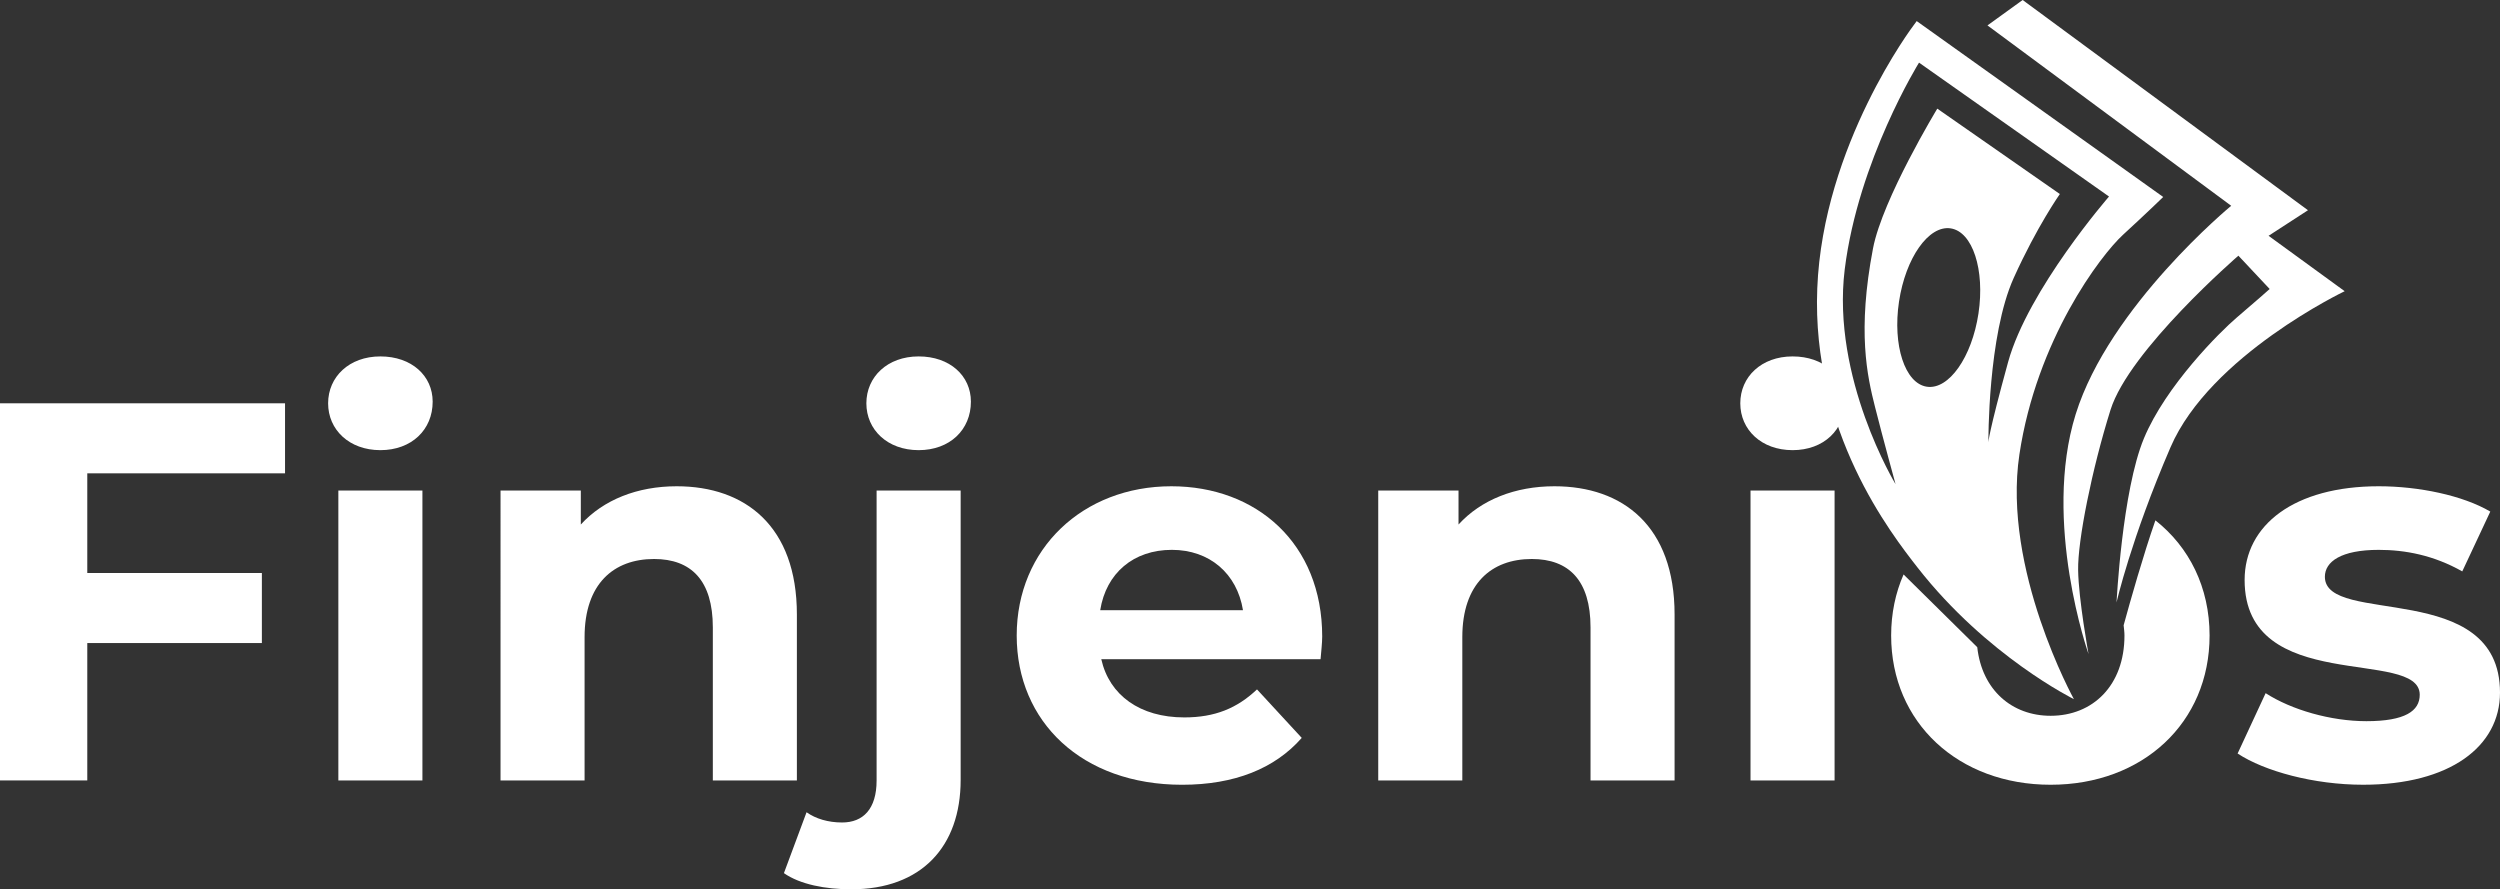 <?xml version="1.0" encoding="utf-8"?>
<!-- Generator: Adobe Illustrator 15.0.0, SVG Export Plug-In . SVG Version: 6.00 Build 0)  -->
<!DOCTYPE svg PUBLIC "-//W3C//DTD SVG 1.1//EN" "http://www.w3.org/Graphics/SVG/1.1/DTD/svg11.dtd">
<svg version="1.1" id="Layer_1" xmlns="http://www.w3.org/2000/svg" xmlns:xlink="http://www.w3.org/1999/xlink" x="0px" y="0px"
	 width="150px" height="53.357px" viewBox="0 0 150 53.357" enable-background="new 0 0 150 53.357" xml:space="preserve">
<rect x="0" y="0" width="150" height="53.357" fill="#333333" stroke="none"/>
<g>
	<path fill="#FFFFFF" d="M5.237,28.4v5.98h10.475v4.203H5.237v8.243H0V24.198h17.102V28.4H5.237z"/>
	<path fill="#FFFFFF" d="M19.687,24.198c0-1.585,1.261-2.813,3.136-2.813s3.137,1.164,3.137,2.715c0,1.682-1.262,2.909-3.137,2.909
		S19.687,25.781,19.687,24.198z M20.301,29.434h5.044v17.394h-5.044V29.434z"/>
	<path fill="#FFFFFF" d="M47.813,36.87v9.957H42.77v-9.182c0-2.813-1.294-4.105-3.525-4.105c-2.424,0-4.17,1.486-4.17,4.688v8.6
		h-5.043V29.434h4.817v2.037c1.358-1.487,3.394-2.295,5.754-2.295C44.709,29.176,47.813,31.568,47.813,36.87z"/>
	<path fill="#FFFFFF" d="M47.035,52.388l1.358-3.653c0.55,0.39,1.293,0.614,2.133,0.614c1.262,0,2.07-0.808,2.07-2.521V29.434h5.043
		v17.361c0,4.009-2.36,6.563-6.563,6.563C49.526,53.358,48.005,53.066,47.035,52.388z M51.982,24.198
		c0-1.585,1.261-2.813,3.137-2.813c1.875,0,3.135,1.164,3.135,2.715c0,1.682-1.261,2.909-3.135,2.909
		C53.243,27.009,51.982,25.781,51.982,24.198z"/>
	<path fill="#FFFFFF" d="M79.234,39.553H66.077c0.485,2.166,2.327,3.492,4.979,3.492c1.842,0,3.167-0.549,4.364-1.681l2.684,2.909
		c-1.615,1.844-4.041,2.813-7.177,2.813c-6.013,0-9.925-3.781-9.925-8.955c0-5.205,3.976-8.955,9.278-8.955
		c5.109,0,9.052,3.426,9.052,9.019C79.332,38.583,79.268,39.133,79.234,39.553z M66.013,36.611h8.566
		c-0.356-2.197-2.004-3.62-4.268-3.62C68.018,32.991,66.368,34.38,66.013,36.611z"/>
	<path fill="#FFFFFF" d="M100.475,36.87v9.957h-5.043v-9.182c0-2.813-1.293-4.105-3.523-4.105c-2.426,0-4.17,1.486-4.17,4.688v8.6
		h-5.045V29.434h4.817v2.037c1.357-1.487,3.396-2.295,5.755-2.295C97.371,29.176,100.475,31.568,100.475,36.87z"/>
	<path fill="#FFFFFF" d="M104.417,24.198c0-1.585,1.263-2.813,3.138-2.813c1.873,0,3.137,1.164,3.137,2.715
		c0,1.682-1.264,2.909-3.137,2.909C105.68,27.008,104.417,25.781,104.417,24.198z M105.031,29.434h5.044v17.394h-5.044V29.434z"/>
	<path fill="#FFFFFF" d="M134.257,45.211l1.681-3.621c1.553,1.002,3.912,1.681,6.045,1.681c2.328,0,3.201-0.614,3.201-1.585
		c0-2.845-10.507,0.065-10.507-6.885c0-3.297,2.974-5.625,8.05-5.625c2.393,0,5.043,0.549,6.691,1.519l-1.682,3.589
		c-1.713-0.97-3.426-1.292-5.012-1.292c-2.264,0-3.231,0.711-3.231,1.615c0,2.975,10.507,0.098,10.507,6.95
		c0,3.234-3.006,5.528-8.212,5.528C138.848,47.085,135.872,46.277,134.257,45.211z"/>
	<path fill="#FFFFFF" d="M129.324,31.221c-0.725,2.073-1.514,4.863-1.906,6.296c0.02,0.203,0.05,0.398,0.05,0.614
		c0,3.006-1.907,4.816-4.429,4.816c-2.316,0-4.12-1.54-4.404-4.116l-4.421-4.364c-0.481,1.099-0.745,2.331-0.745,3.663
		c0,5.237,4.043,8.955,9.57,8.955c5.525,0,9.536-3.718,9.536-8.955C132.575,35.24,131.35,32.816,129.324,31.221z"/>
	<g>
		<path fill="#FFFFFF" d="M125.313,39.246c0,0-2.791-7.915-0.771-14.396c2.021-6.48,9.33-12.503,9.33-12.503L119.248,1.525
			L121.359,0l17.119,12.614l-2.364,1.534l4.567,3.324c0,0-8.074,3.855-10.449,9.362c-2.377,5.506-3.239,9.313-3.239,9.313
			s0.333-6.692,1.643-9.846c1.313-3.154,4.563-6.393,5.568-7.247c1.009-0.854,1.976-1.714,1.976-1.714l-1.877-1.999
			c0,0-6.547,5.664-7.671,9.249c-1.124,3.586-1.975,7.854-1.944,9.618C124.714,35.974,125.313,39.246,125.313,39.246z"/>
		<path fill="#FFFFFF" d="M115.002,1.265l-0.193,0.264c0,0-5.432,7.17-5.773,15.773c-0.342,8.604,4.417,14.702,6.027,16.763
			c4.158,5.314,9.371,7.884,9.371,7.884s-4.303-7.792-3.271-14.674c1.031-6.881,4.861-11.944,6.223-13.193
			c1.361-1.247,2.407-2.263,2.407-2.263L115.002,1.265z M118.708,18.81c-0.396,2.624-1.781,4.591-3.097,4.393
			c-1.315-0.196-2.064-2.484-1.67-5.108c0.394-2.624,1.781-4.591,3.096-4.393C118.354,13.898,119.104,16.186,118.708,18.81z
			 M120.486,21.723c-1.195,4.35-1.182,4.813-1.182,4.813s-0.045-6.397,1.521-9.864c1.396-3.091,2.766-5.03,2.766-5.03l-7.354-5.124
			c0,0-3.284,5.412-3.856,8.383c-0.952,4.968-0.353,7.653,0.122,9.525c0.473,1.873,1.23,4.624,1.23,4.624s-3.859-6.358-3.049-12.896
			c0.815-6.535,4.457-12.396,4.457-12.396l11.399,8.034C126.542,11.791,121.686,17.373,120.486,21.723z"/>
	</g>
</g>
</svg>
